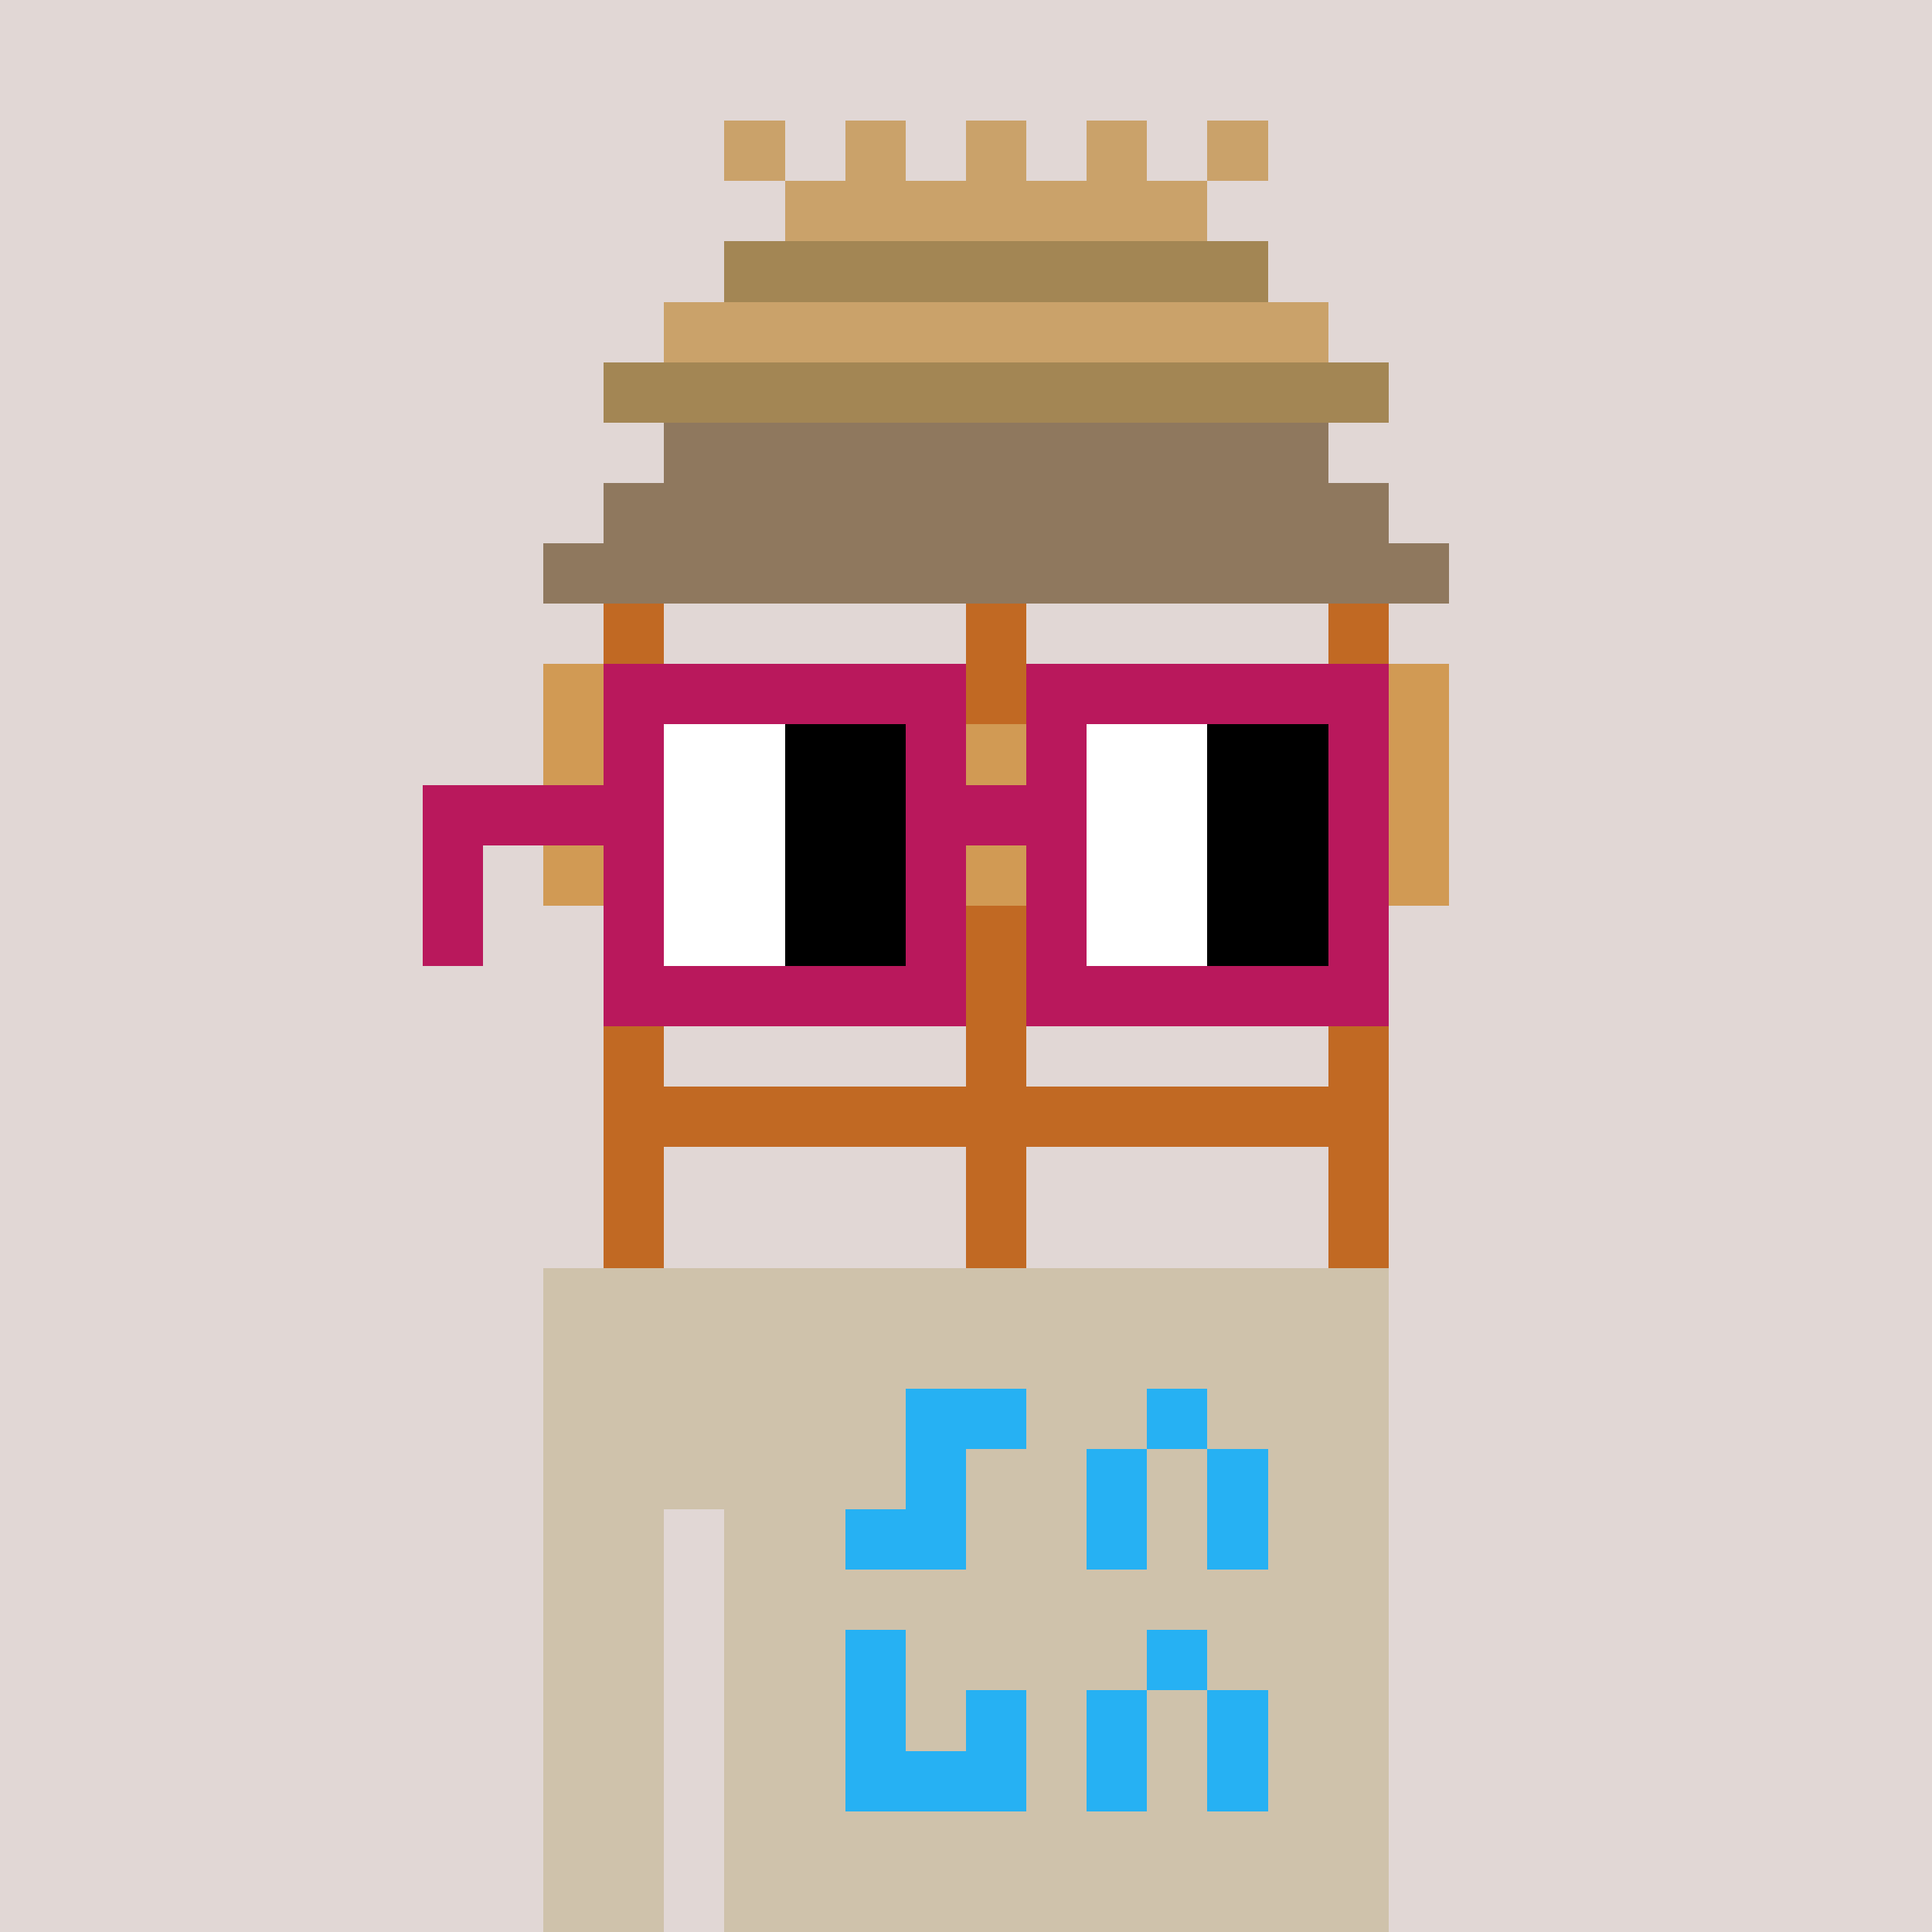 <svg viewBox="0 0 320 320" xmlns="http://www.w3.org/2000/svg" shape-rendering="crispEdges"><rect width="100%" height="100%" fill="#e1d7d5" /><rect width="140" height="10" x="90" y="210" fill="#cfc2ab" /><rect width="140" height="10" x="90" y="220" fill="#cfc2ab" /><rect width="140" height="10" x="90" y="230" fill="#cfc2ab" /><rect width="140" height="10" x="90" y="240" fill="#cfc2ab" /><rect width="20" height="10" x="90" y="250" fill="#cfc2ab" /><rect width="110" height="10" x="120" y="250" fill="#cfc2ab" /><rect width="20" height="10" x="90" y="260" fill="#cfc2ab" /><rect width="110" height="10" x="120" y="260" fill="#cfc2ab" /><rect width="20" height="10" x="90" y="270" fill="#cfc2ab" /><rect width="110" height="10" x="120" y="270" fill="#cfc2ab" /><rect width="20" height="10" x="90" y="280" fill="#cfc2ab" /><rect width="110" height="10" x="120" y="280" fill="#cfc2ab" /><rect width="20" height="10" x="90" y="290" fill="#cfc2ab" /><rect width="110" height="10" x="120" y="290" fill="#cfc2ab" /><rect width="20" height="10" x="90" y="300" fill="#cfc2ab" /><rect width="110" height="10" x="120" y="300" fill="#cfc2ab" /><rect width="20" height="10" x="90" y="310" fill="#cfc2ab" /><rect width="110" height="10" x="120" y="310" fill="#cfc2ab" /><rect width="20" height="10" x="150" y="230" fill="#26b1f3" /><rect width="10" height="10" x="190" y="230" fill="#26b1f3" /><rect width="10" height="10" x="150" y="240" fill="#26b1f3" /><rect width="10" height="10" x="180" y="240" fill="#26b1f3" /><rect width="10" height="10" x="200" y="240" fill="#26b1f3" /><rect width="20" height="10" x="140" y="250" fill="#26b1f3" /><rect width="10" height="10" x="180" y="250" fill="#26b1f3" /><rect width="10" height="10" x="200" y="250" fill="#26b1f3" /><rect width="10" height="10" x="140" y="270" fill="#26b1f3" /><rect width="10" height="10" x="190" y="270" fill="#26b1f3" /><rect width="10" height="10" x="140" y="280" fill="#26b1f3" /><rect width="10" height="10" x="160" y="280" fill="#26b1f3" /><rect width="10" height="10" x="180" y="280" fill="#26b1f3" /><rect width="10" height="10" x="200" y="280" fill="#26b1f3" /><rect width="30" height="10" x="140" y="290" fill="#26b1f3" /><rect width="10" height="10" x="180" y="290" fill="#26b1f3" /><rect width="10" height="10" x="200" y="290" fill="#26b1f3" /><rect width="10" height="10" x="120" y="20" fill="#caa26a" /><rect width="10" height="10" x="140" y="20" fill="#caa26a" /><rect width="10" height="10" x="160" y="20" fill="#caa26a" /><rect width="10" height="10" x="180" y="20" fill="#caa26a" /><rect width="10" height="10" x="200" y="20" fill="#caa26a" /><rect width="70" height="10" x="130" y="30" fill="#caa26a" /><rect width="90" height="10" x="120" y="40" fill="#a38654" /><rect width="110" height="10" x="110" y="50" fill="#caa26a" /><rect width="130" height="10" x="100" y="60" fill="#a38654" /><rect width="110" height="10" x="110" y="70" fill="#8f785e" /><rect width="130" height="10" x="100" y="80" fill="#8f785e" /><rect width="150" height="10" x="90" y="90" fill="#8f785e" /><rect width="10" height="10" x="100" y="100" fill="#c16923" /><rect width="10" height="10" x="160" y="100" fill="#c16923" /><rect width="10" height="10" x="220" y="100" fill="#c16923" /><rect width="10" height="10" x="90" y="110" fill="#d19a54" /><rect width="10" height="10" x="100" y="110" fill="#c16923" /><rect width="10" height="10" x="160" y="110" fill="#c16923" /><rect width="10" height="10" x="220" y="110" fill="#c16923" /><rect width="10" height="10" x="230" y="110" fill="#d19a54" /><rect width="150" height="10" x="90" y="120" fill="#d19a54" /><rect width="10" height="10" x="90" y="130" fill="#d19a54" /><rect width="10" height="10" x="100" y="130" fill="#c16923" /><rect width="10" height="10" x="160" y="130" fill="#c16923" /><rect width="10" height="10" x="220" y="130" fill="#c16923" /><rect width="10" height="10" x="230" y="130" fill="#d19a54" /><rect width="150" height="10" x="90" y="140" fill="#d19a54" /><rect width="10" height="10" x="100" y="150" fill="#c16923" /><rect width="10" height="10" x="160" y="150" fill="#c16923" /><rect width="10" height="10" x="220" y="150" fill="#c16923" /><rect width="10" height="10" x="100" y="160" fill="#c16923" /><rect width="10" height="10" x="160" y="160" fill="#c16923" /><rect width="10" height="10" x="220" y="160" fill="#c16923" /><rect width="10" height="10" x="100" y="170" fill="#c16923" /><rect width="10" height="10" x="160" y="170" fill="#c16923" /><rect width="10" height="10" x="220" y="170" fill="#c16923" /><rect width="130" height="10" x="100" y="180" fill="#c16923" /><rect width="10" height="10" x="100" y="190" fill="#c16923" /><rect width="10" height="10" x="160" y="190" fill="#c16923" /><rect width="10" height="10" x="220" y="190" fill="#c16923" /><rect width="10" height="10" x="100" y="200" fill="#c16923" /><rect width="10" height="10" x="160" y="200" fill="#c16923" /><rect width="10" height="10" x="220" y="200" fill="#c16923" /><rect width="60" height="10" x="100" y="110" fill="#b9185c" /><rect width="60" height="10" x="170" y="110" fill="#b9185c" /><rect width="10" height="10" x="100" y="120" fill="#b9185c" /><rect width="20" height="10" x="110" y="120" fill="#ffffff" /><rect width="20" height="10" x="130" y="120" fill="#000000" /><rect width="10" height="10" x="150" y="120" fill="#b9185c" /><rect width="10" height="10" x="170" y="120" fill="#b9185c" /><rect width="20" height="10" x="180" y="120" fill="#ffffff" /><rect width="20" height="10" x="200" y="120" fill="#000000" /><rect width="10" height="10" x="220" y="120" fill="#b9185c" /><rect width="40" height="10" x="70" y="130" fill="#b9185c" /><rect width="20" height="10" x="110" y="130" fill="#ffffff" /><rect width="20" height="10" x="130" y="130" fill="#000000" /><rect width="30" height="10" x="150" y="130" fill="#b9185c" /><rect width="20" height="10" x="180" y="130" fill="#ffffff" /><rect width="20" height="10" x="200" y="130" fill="#000000" /><rect width="10" height="10" x="220" y="130" fill="#b9185c" /><rect width="10" height="10" x="70" y="140" fill="#b9185c" /><rect width="10" height="10" x="100" y="140" fill="#b9185c" /><rect width="20" height="10" x="110" y="140" fill="#ffffff" /><rect width="20" height="10" x="130" y="140" fill="#000000" /><rect width="10" height="10" x="150" y="140" fill="#b9185c" /><rect width="10" height="10" x="170" y="140" fill="#b9185c" /><rect width="20" height="10" x="180" y="140" fill="#ffffff" /><rect width="20" height="10" x="200" y="140" fill="#000000" /><rect width="10" height="10" x="220" y="140" fill="#b9185c" /><rect width="10" height="10" x="70" y="150" fill="#b9185c" /><rect width="10" height="10" x="100" y="150" fill="#b9185c" /><rect width="20" height="10" x="110" y="150" fill="#ffffff" /><rect width="20" height="10" x="130" y="150" fill="#000000" /><rect width="10" height="10" x="150" y="150" fill="#b9185c" /><rect width="10" height="10" x="170" y="150" fill="#b9185c" /><rect width="20" height="10" x="180" y="150" fill="#ffffff" /><rect width="20" height="10" x="200" y="150" fill="#000000" /><rect width="10" height="10" x="220" y="150" fill="#b9185c" /><rect width="60" height="10" x="100" y="160" fill="#b9185c" /><rect width="60" height="10" x="170" y="160" fill="#b9185c" /></svg>